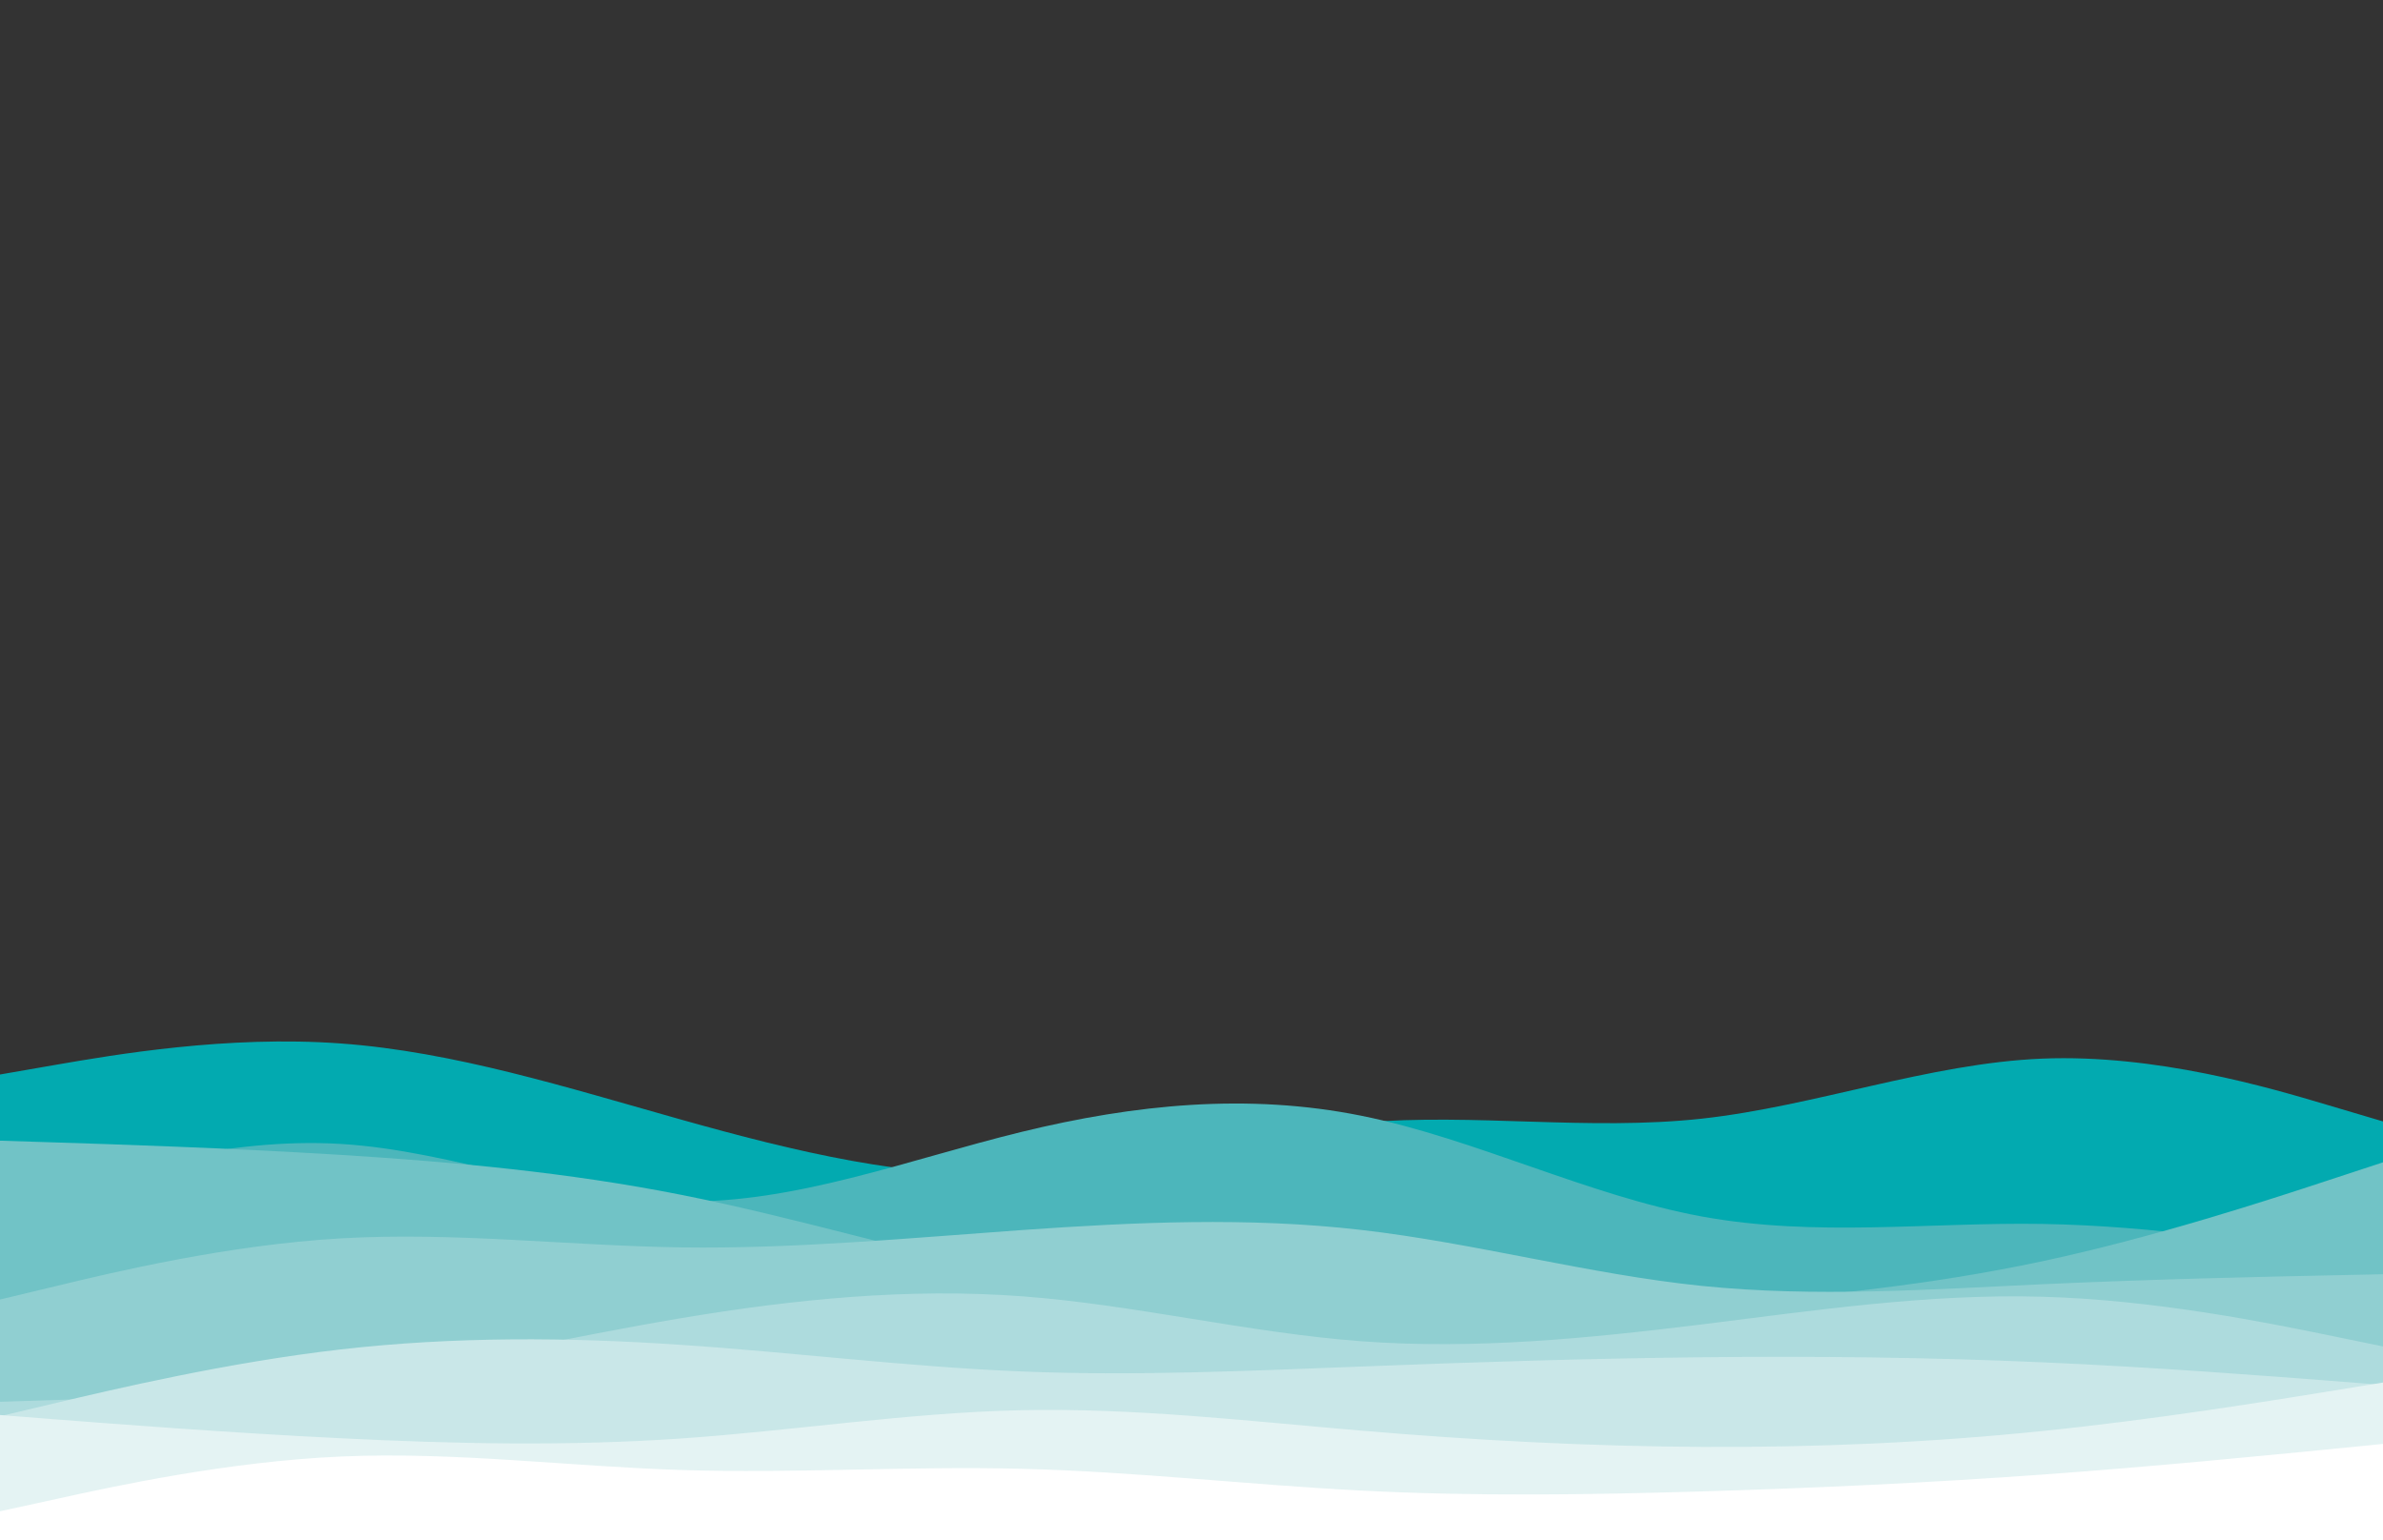<svg id="visual" viewBox="0 0 1980 1280" width="1980" height="1280" xmlns="http://www.w3.org/2000/svg" xmlns:xlink="http://www.w3.org/1999/xlink" version="1.1"><rect x="0" y="0" width="1980" height="1280" fill="#333333" stroke="none"/><path d="M0 893L47.2 884.8C94.3 876.7 188.7 860.3 283 867.2C377.3 874 471.7 904 566 930.5C660.3 957 754.7 980 848.8 976C943 972 1037 941 1131.2 933C1225.3 925 1319.7 940 1414 929.7C1508.3 919.3 1602.7 883.7 1697 879.8C1791.3 876 1885.7 904 1932.8 918L1980 932L1980 1281L1932.8 1281C1885.7 1281 1791.3 1281 1697 1281C1602.7 1281 1508.3 1281 1414 1281C1319.7 1281 1225.3 1281 1131.2 1281C1037 1281 943 1281 848.8 1281C754.7 1281 660.3 1281 566 1281C471.7 1281 377.3 1281 283 1281C188.7 1281 94.3 1281 47.2 1281L0 1281Z" fill="#02aab0"></path><path d="M0 1003L47.2 988.5C94.3 974 188.7 945 283 950.7C377.3 956.3 471.7 996.7 566 998.5C660.3 1000.3 754.7 963.7 848.8 940.7C943 917.7 1037 908.3 1131.2 927.3C1225.3 946.3 1319.7 993.7 1414 1011C1508.3 1028.3 1602.7 1015.7 1697 1017.2C1791.3 1018.7 1885.7 1034.3 1932.8 1042.2L1980 1050L1980 1281L1932.8 1281C1885.7 1281 1791.3 1281 1697 1281C1602.7 1281 1508.3 1281 1414 1281C1319.7 1281 1225.3 1281 1131.2 1281C1037 1281 943 1281 848.8 1281C754.7 1281 660.3 1281 566 1281C471.7 1281 377.3 1281 283 1281C188.7 1281 94.3 1281 47.2 1281L0 1281Z" fill="#4cb6bb"></path><path d="M0 948L47.2 949.5C94.3 951 188.7 954 283 959.8C377.3 965.7 471.7 974.3 566 993C660.3 1011.7 754.7 1040.3 848.8 1060.2C943 1080 1037 1091 1131.2 1094C1225.3 1097 1319.7 1092 1414 1084.8C1508.3 1077.7 1602.7 1068.3 1697 1048.2C1791.3 1028 1885.7 997 1932.8 981.5L1980 966L1980 1281L1932.8 1281C1885.7 1281 1791.3 1281 1697 1281C1602.7 1281 1508.3 1281 1414 1281C1319.7 1281 1225.3 1281 1131.2 1281C1037 1281 943 1281 848.8 1281C754.7 1281 660.3 1281 566 1281C471.7 1281 377.3 1281 283 1281C188.7 1281 94.3 1281 47.2 1281L0 1281Z" fill="#71c3c6"></path><path d="M0 1080L47.2 1068.7C94.3 1057.3 188.7 1034.7 283 1029.2C377.3 1023.7 471.7 1035.3 566 1036.7C660.3 1038 754.7 1029 848.8 1022.3C943 1015.7 1037 1011.3 1131.2 1022.2C1225.3 1033 1319.7 1059 1414 1068.7C1508.3 1078.3 1602.7 1071.7 1697 1067.3C1791.3 1063 1885.7 1061 1932.8 1060L1980 1059L1980 1281L1932.8 1281C1885.7 1281 1791.3 1281 1697 1281C1602.7 1281 1508.3 1281 1414 1281C1319.7 1281 1225.3 1281 1131.2 1281C1037 1281 943 1281 848.8 1281C754.7 1281 660.3 1281 566 1281C471.7 1281 377.3 1281 283 1281C188.7 1281 94.3 1281 47.2 1281L0 1281Z" fill="#90cfd1"></path><path d="M0 1165L47.2 1163.5C94.3 1162 188.7 1159 283 1146.3C377.3 1133.7 471.7 1111.3 566 1095.5C660.3 1079.7 754.7 1070.3 848.8 1077.3C943 1084.3 1037 1107.7 1131.2 1114.7C1225.3 1121.7 1319.7 1112.3 1414 1100.7C1508.3 1089 1602.7 1075 1697 1077.7C1791.3 1080.3 1885.7 1099.7 1932.8 1109.3L1980 1119L1980 1281L1932.8 1281C1885.7 1281 1791.3 1281 1697 1281C1602.7 1281 1508.3 1281 1414 1281C1319.7 1281 1225.3 1281 1131.2 1281C1037 1281 943 1281 848.8 1281C754.7 1281 660.3 1281 566 1281C471.7 1281 377.3 1281 283 1281C188.7 1281 94.3 1281 47.2 1281L0 1281Z" fill="#addbdd"></path><path d="M0 1177L47.2 1165.8C94.3 1154.7 188.7 1132.3 283 1121.5C377.3 1110.7 471.7 1111.3 566 1117.7C660.3 1124 754.7 1136 848.8 1139.8C943 1143.7 1037 1139.3 1131.2 1135.7C1225.3 1132 1319.7 1129 1414 1128C1508.3 1127 1602.7 1128 1697 1132.2C1791.3 1136.3 1885.7 1143.7 1932.8 1147.3L1980 1151L1980 1281L1932.8 1281C1885.7 1281 1791.3 1281 1697 1281C1602.7 1281 1508.3 1281 1414 1281C1319.7 1281 1225.3 1281 1131.2 1281C1037 1281 943 1281 848.8 1281C754.7 1281 660.3 1281 566 1281C471.7 1281 377.3 1281 283 1281C188.7 1281 94.3 1281 47.2 1281L0 1281Z" fill="#c9e7e8"></path><path d="M0 1176L47.2 1179.7C94.3 1183.3 188.7 1190.7 283 1195.3C377.3 1200 471.7 1202 566 1195.5C660.3 1189 754.7 1174 848.8 1172C943 1170 1037 1181 1131.2 1189C1225.3 1197 1319.7 1202 1414 1202.5C1508.3 1203 1602.7 1199 1697 1189.3C1791.3 1179.7 1885.7 1164.3 1932.8 1156.7L1980 1149L1980 1281L1932.8 1281C1885.7 1281 1791.3 1281 1697 1281C1602.7 1281 1508.3 1281 1414 1281C1319.7 1281 1225.3 1281 1131.2 1281C1037 1281 943 1281 848.8 1281C754.7 1281 660.3 1281 566 1281C471.7 1281 377.3 1281 283 1281C188.7 1281 94.3 1281 47.2 1281L0 1281Z" fill="#e4f3f3"></path><path d="M0 1256L47.2 1245.7C94.3 1235.3 188.7 1214.7 283 1210.5C377.3 1206.3 471.7 1218.7 566 1221.7C660.3 1224.7 754.7 1218.3 848.8 1220.7C943 1223 1037 1234 1131.2 1238.8C1225.3 1243.7 1319.7 1242.3 1414 1239.5C1508.3 1236.7 1602.7 1232.3 1697 1225.5C1791.3 1218.7 1885.7 1209.3 1932.8 1204.7L1980 1200L1980 1281L1932.8 1281C1885.7 1281 1791.3 1281 1697 1281C1602.7 1281 1508.3 1281 1414 1281C1319.7 1281 1225.3 1281 1131.2 1281C1037 1281 943 1281 848.8 1281C754.7 1281 660.3 1281 566 1281C471.7 1281 377.3 1281 283 1281C188.7 1281 94.3 1281 47.2 1281L0 1281Z" fill="#ffffff"></path></svg>